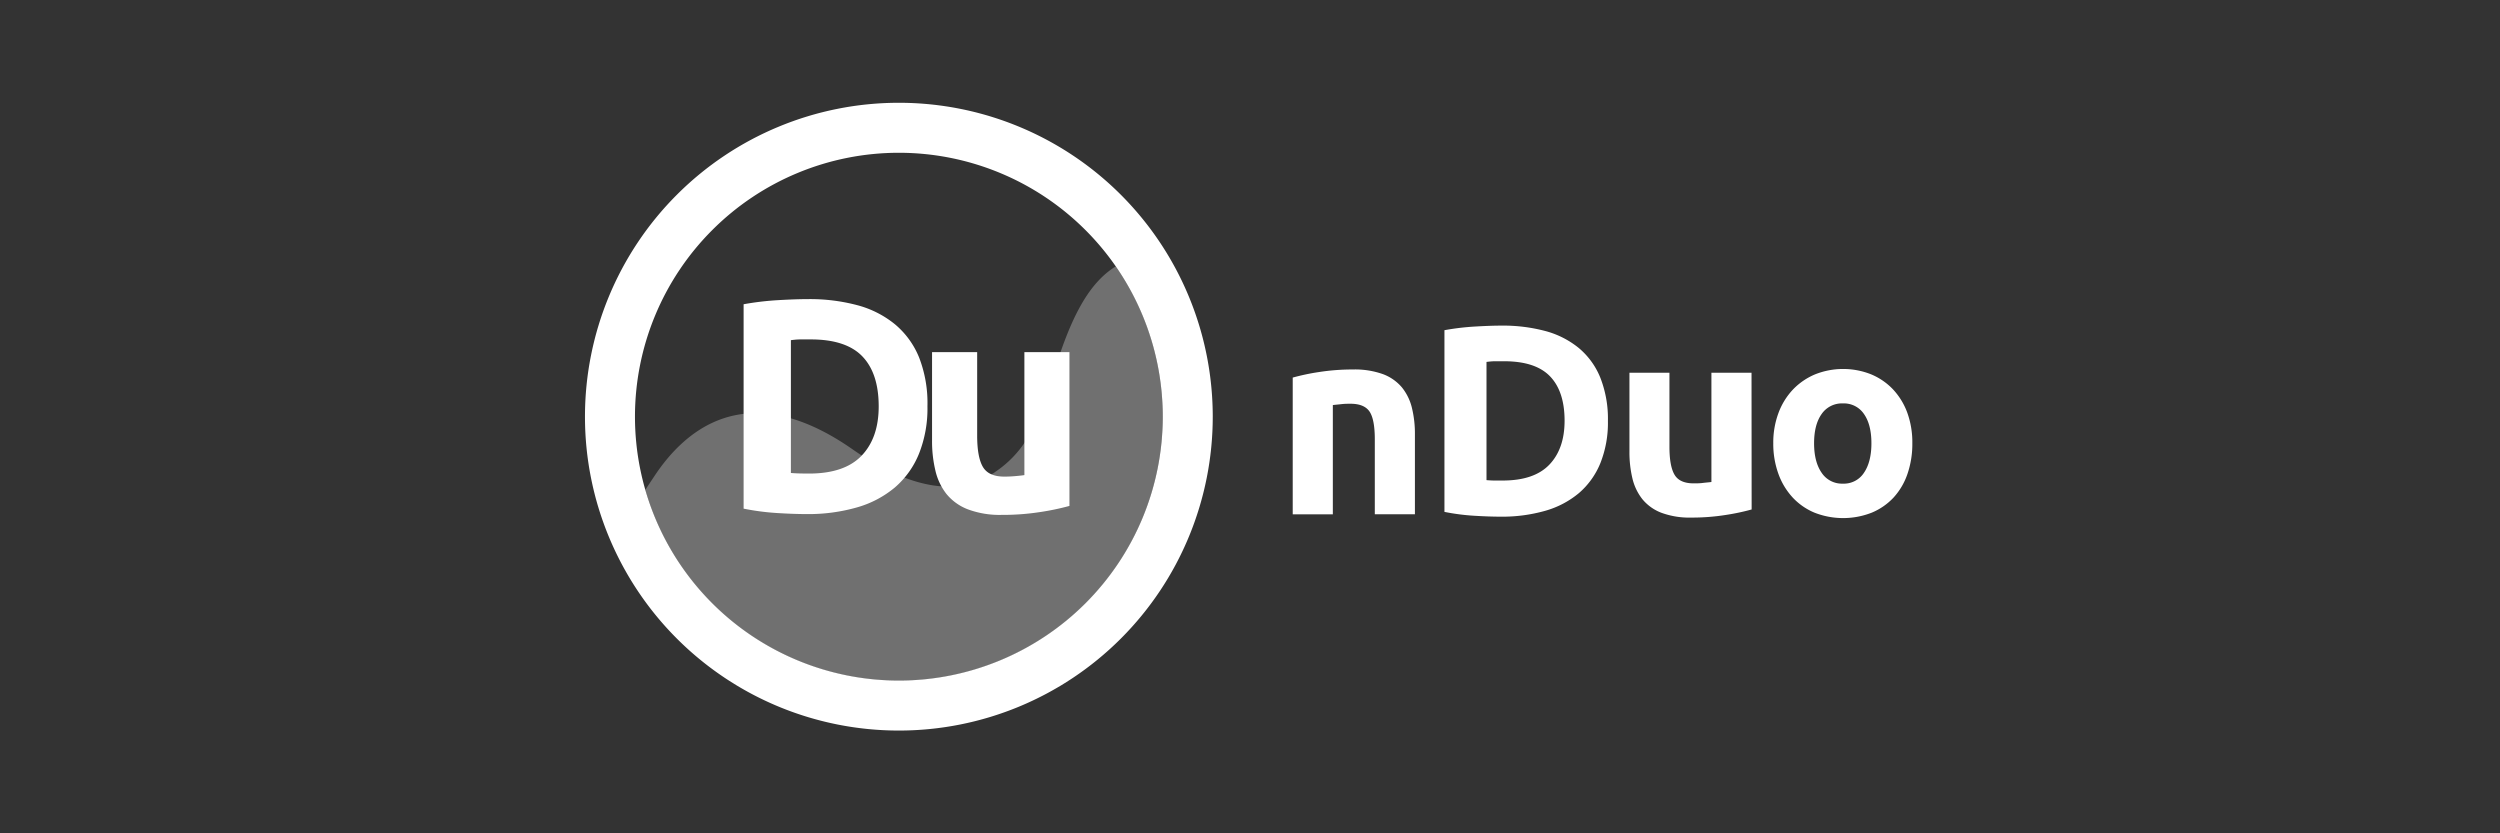 <svg id="Layer_1" data-name="Layer 1" xmlns="http://www.w3.org/2000/svg" viewBox="0 0 900 300">
  <rect x="0" y="0" width="900" height="300" fill="#333333" stroke="none"/>
  <title>logo-nduo-white</title>
  <g>
    <g>
      <path d="M465.38,135.93a79.68,79.68,0,0,1,9.49-2,78.56,78.56,0,0,1,12.21-.92,30,30,0,0,1,10.81,1.69,16.41,16.41,0,0,1,6.83,4.8,18.73,18.73,0,0,1,3.58,7.37,39.13,39.13,0,0,1,1.07,9.49v28.78H494.93v-27c0-4.66-.61-8-1.84-9.89s-3.52-2.9-6.88-2.9c-1,0-2.13,0-3.29.14s-2.2.21-3.1.34v39.34H465.38Z" style="fill: #fff"/>
      <path d="M578.85,151.53a39.23,39.23,0,0,1-2.72,15.21,28.21,28.21,0,0,1-7.7,10.76,32.89,32.89,0,0,1-12.16,6.39A56.47,56.47,0,0,1,540.18,186c-2.71,0-5.88-.11-9.49-.33A78.28,78.28,0,0,1,520,184.28V118.87a91,91,0,0,1,10.9-1.31c3.78-.22,7-.34,9.74-.34a58.93,58.93,0,0,1,15.65,1.94,32.12,32.12,0,0,1,12.06,6.11,27.14,27.14,0,0,1,7.75,10.66A40.36,40.36,0,0,1,578.85,151.53Zm-43.71,21.32c.71.06,1.54.11,2.48.14s2,0,3.34,0q11.34,0,16.81-5.72t5.48-15.79q0-10.56-5.24-16t-16.57-5.43c-1,0-2.1,0-3.2,0s-2.13.12-3.1.24Z" style="fill: #fff"/>
      <path d="M630.59,183.41a80.15,80.15,0,0,1-9.5,2,77.17,77.17,0,0,1-12.21.92,29.08,29.08,0,0,1-10.8-1.74,16.39,16.39,0,0,1-6.83-4.89,19.14,19.14,0,0,1-3.59-7.51,40.5,40.5,0,0,1-1.06-9.6V134.18H601v26.65q0,7,1.84,10.08c1.22,2.07,3.52,3.1,6.88,3.1,1,0,2.13,0,3.29-.15s2.2-.21,3.1-.34V134.18h14.44Z" style="fill: #fff"/>
      <path d="M688.44,159.57a33.22,33.22,0,0,1-1.74,11,24.1,24.1,0,0,1-5,8.53,22.64,22.64,0,0,1-7.9,5.47,28.18,28.18,0,0,1-20.55,0,22.6,22.6,0,0,1-7.89-5.47,25.06,25.06,0,0,1-5.14-8.53,31.73,31.73,0,0,1-1.84-11,30.47,30.47,0,0,1,1.89-10.95,24.9,24.9,0,0,1,5.23-8.43,23.72,23.72,0,0,1,7.95-5.43,27.26,27.26,0,0,1,20.15,0,23.12,23.12,0,0,1,7.9,5.43,24.71,24.71,0,0,1,5.14,8.43A31.37,31.37,0,0,1,688.44,159.57Zm-14.73,0q0-6.69-2.67-10.51a8.71,8.71,0,0,0-7.6-3.83,8.85,8.85,0,0,0-7.66,3.83q-2.71,3.83-2.71,10.51t2.71,10.61a8.77,8.77,0,0,0,7.66,3.93,8.63,8.63,0,0,0,7.6-3.93Q673.71,166.25,673.71,159.57Z" style="fill: #fff"/>
    </g>
    <g>
      <path d="M323.59,37a113,113,0,1,0,113,113A113,113,0,0,0,323.59,37Zm0,208a95,95,0,1,1,95-95A95,95,0,0,1,323.59,245Z" style="fill: #fff"/>
      <g style="opacity: 0.3">
        <path d="M418.59,150A95,95,0,0,1,232.3,176.38c1.63-2.52,3.19-4.83,3.19-4.83,10.37-15.79,32.63-36.88,71.44-9.79,16.37,11.39,30.44,15.19,41.22,12.69a31.68,31.68,0,0,0,10.07-4.5l.1-.1a38.41,38.41,0,0,0,11.18-11.49c5.19-8.8,8.08-18.19,9.58-23.19,5.79-19.08,12-32.47,22.15-39,0,0,.21-.1.51-.23A94.53,94.53,0,0,1,418.59,150Z" style="fill: #fff;fill-rule: evenodd"/>
      </g>
      <g>
        <path d="M333.88,146.27a44,44,0,0,1-3.06,17.11,31.67,31.67,0,0,1-8.66,12.1,36.91,36.91,0,0,1-13.68,7.19,63.4,63.4,0,0,1-18.1,2.4q-4.58,0-10.68-.38a88.16,88.16,0,0,1-12-1.58V109.53A102.78,102.78,0,0,1,280,108.06c4.25-.25,7.91-.38,11-.38a66.26,66.26,0,0,1,17.6,2.18,36,36,0,0,1,13.57,6.87,30.42,30.42,0,0,1,8.72,12A45.33,45.33,0,0,1,333.88,146.27Zm-49.16,24c.79.07,1.72.13,2.78.16s2.3.05,3.76.05q12.75,0,18.91-6.43t6.16-17.76q0-11.88-5.89-18t-18.64-6.1c-1.16,0-2.36,0-3.6,0s-2.39.13-3.48.27Z" style="fill: #fff"/>
        <path d="M385,182.13a91,91,0,0,1-10.69,2.23,87.72,87.72,0,0,1-13.73,1,32.74,32.74,0,0,1-12.15-2,18.47,18.47,0,0,1-7.69-5.51,21.48,21.48,0,0,1-4-8.45,45.35,45.35,0,0,1-1.2-10.79V126.76h16.24v30q0,7.85,2.07,11.34t7.74,3.48c1.16,0,2.4-.05,3.71-.16s2.47-.23,3.48-.38V126.76H385Z" style="fill: #fff"/>
      </g>
    </g>
  </g>
</svg>
